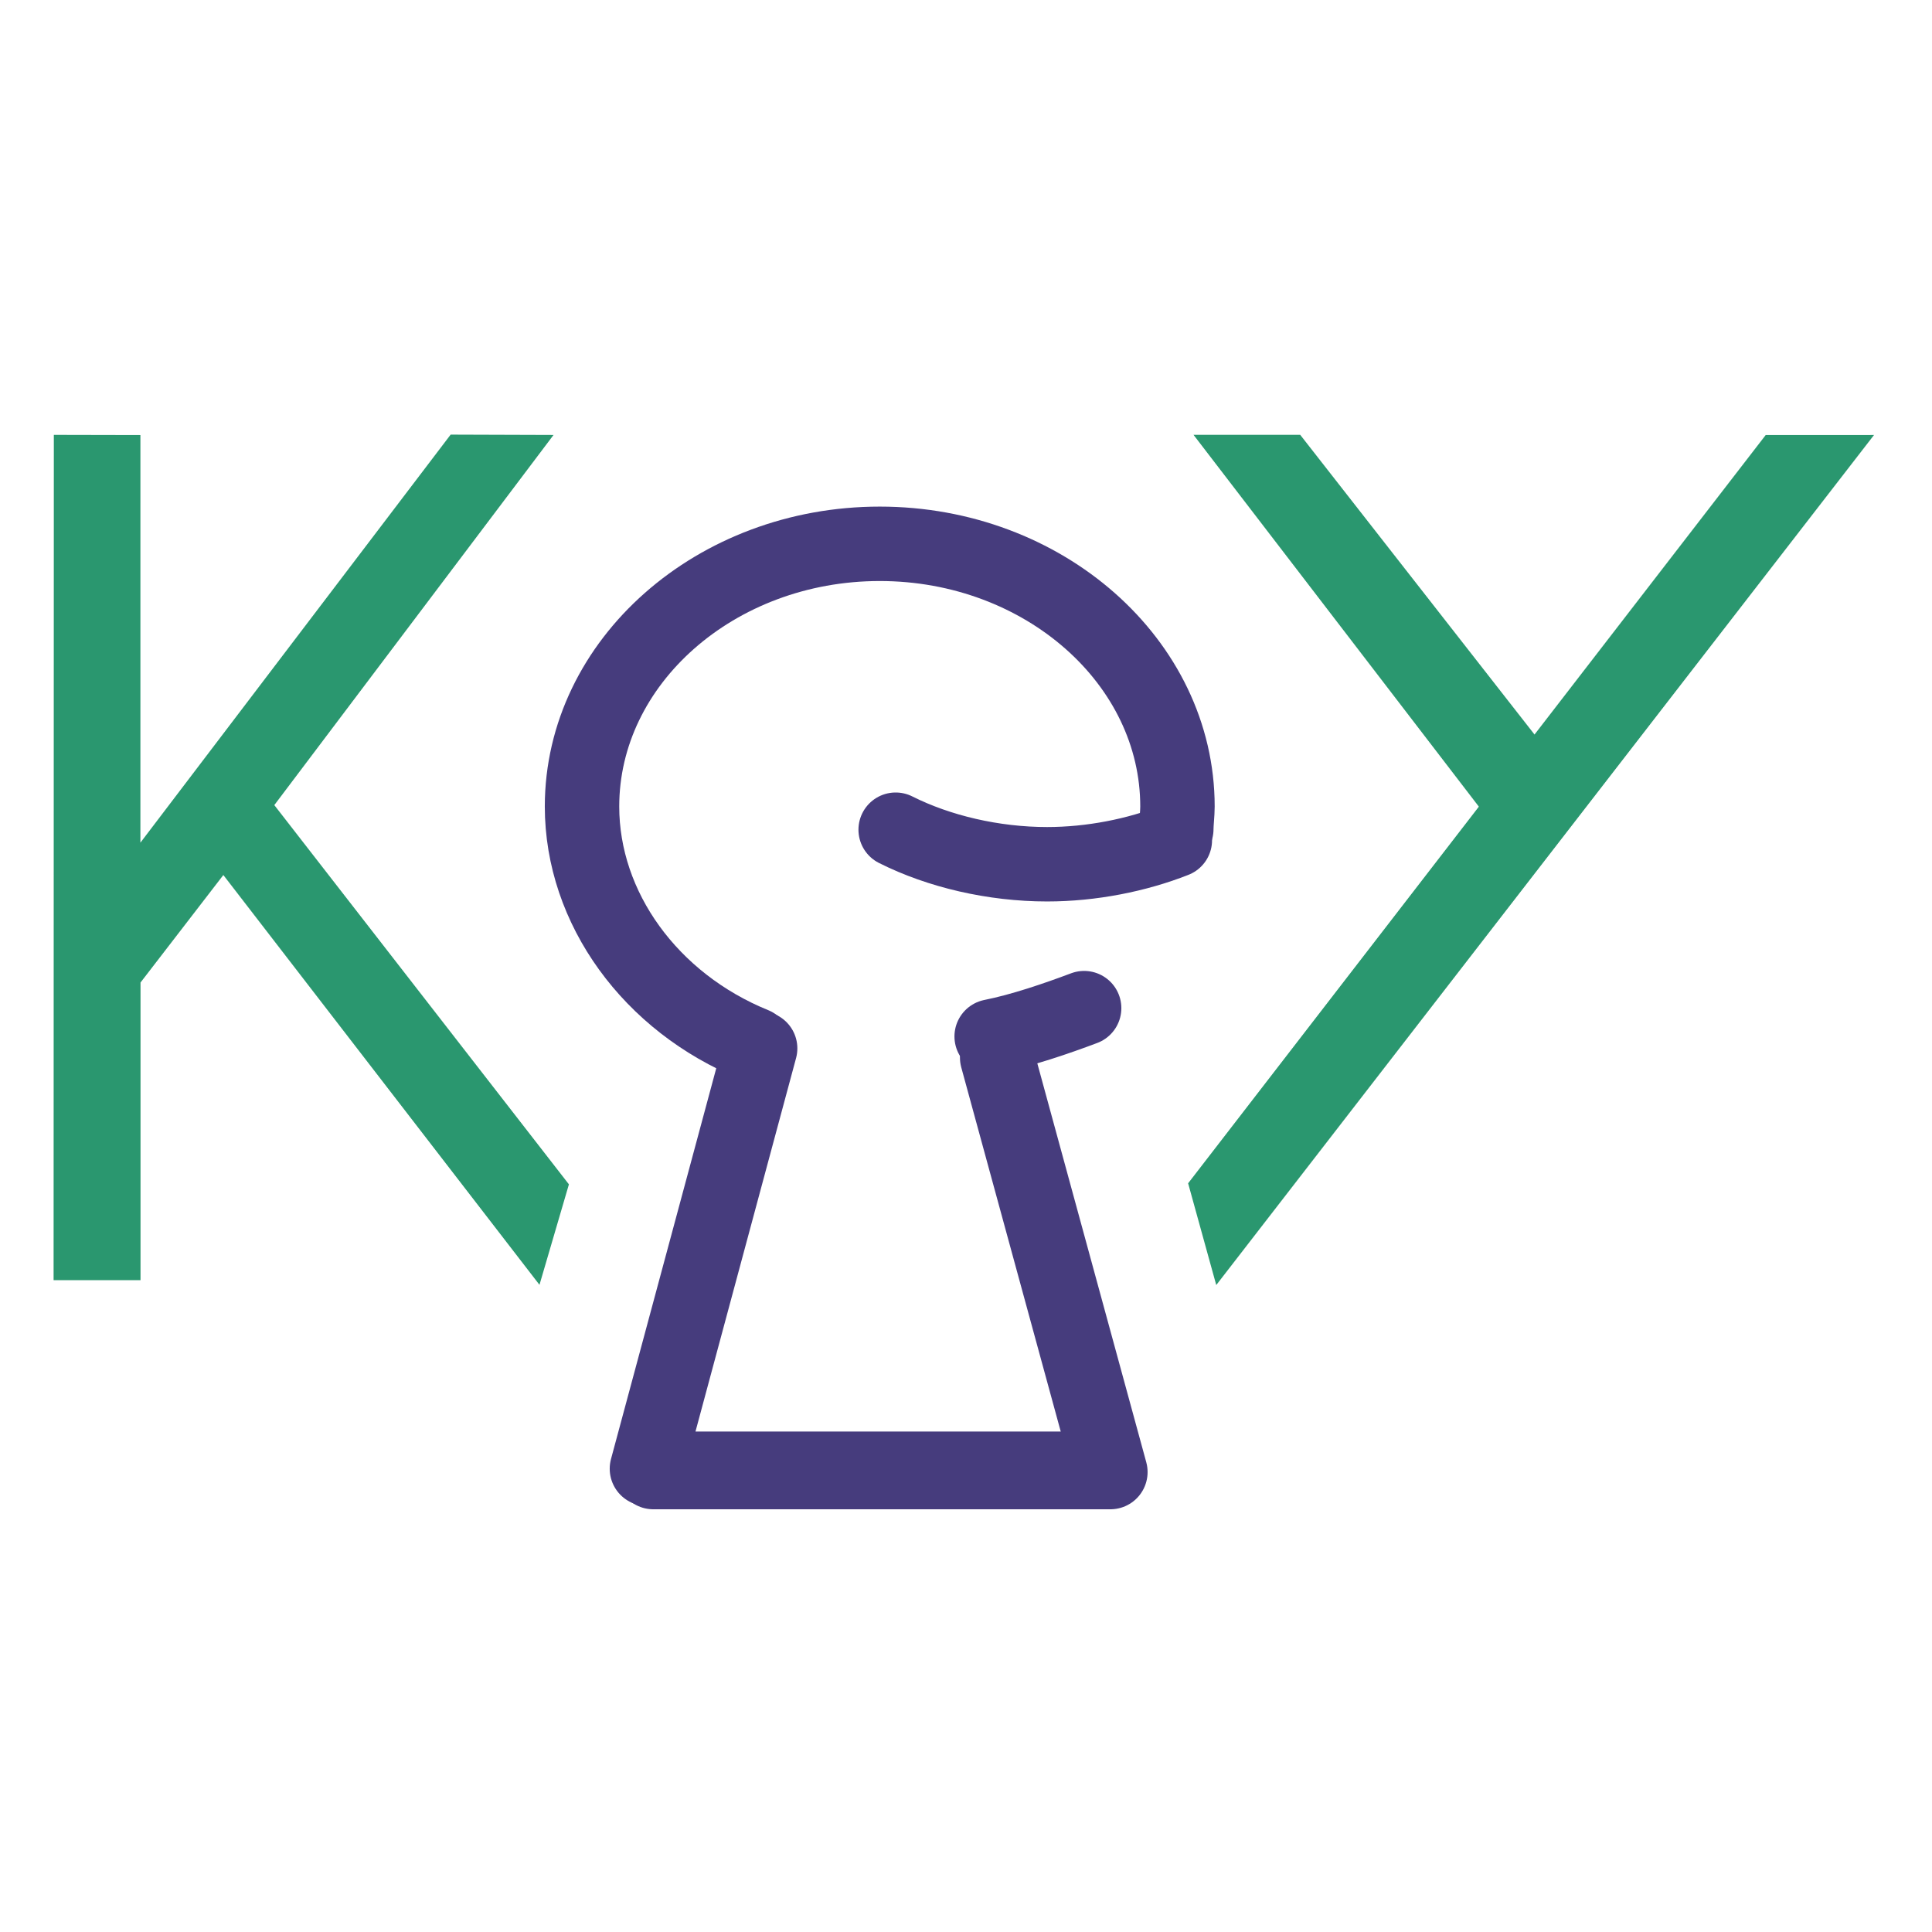 <?xml version="1.0" encoding="UTF-8" standalone="no"?>
<!-- Created with Inkscape (http://www.inkscape.org/) -->

<svg
   width="100mm"
   height="100mm"
   viewBox="0 0 100 100"
   version="1.1"
   id="svg5"
   inkscape:version="1.2.2 (b0a8486541, 2022-12-01)"
   sodipodi:docname="brust_vorne_links.svg"
   xml:space="preserve"
   xmlns:inkscape="http://www.inkscape.org/namespaces/inkscape"
   xmlns:sodipodi="http://sodipodi.sourceforge.net/DTD/sodipodi-0.dtd"
   xmlns="http://www.w3.org/2000/svg"
   xmlns:svg="http://www.w3.org/2000/svg"><sodipodi:namedview
     id="namedview7"
     pagecolor="#ffffff"
     bordercolor="#666666"
     borderopacity="1.0"
     inkscape:showpageshadow="2"
     inkscape:pageopacity="0.0"
     inkscape:pagecheckerboard="0"
     inkscape:deskcolor="#d1d1d1"
     inkscape:document-units="mm"
     showgrid="false"
     inkscape:zoom="0.5946522"
     inkscape:cx="-169.00635"
     inkscape:cy="149.66732"
     inkscape:window-width="1920"
     inkscape:window-height="1131"
     inkscape:window-x="0"
     inkscape:window-y="0"
     inkscape:window-maximized="1"
     inkscape:current-layer="g544"
     showguides="true"><sodipodi:guide
       position="97,88.516"
       orientation="-1,0"
       id="guide499"
       inkscape:locked="false"
       inkscape:label=""
       inkscape:color="rgb(0,134,229)" /><sodipodi:guide
       position="3,88.516"
       orientation="-1,0"
       id="guide501"
       inkscape:label=""
       inkscape:locked="false"
       inkscape:color="rgb(0,134,229)" /><sodipodi:guide
       position="52.384,3"
       orientation="0,1"
       id="guide503"
       inkscape:locked="false"
       inkscape:label=""
       inkscape:color="rgb(0,134,229)" /><sodipodi:guide
       position="52.384,97"
       orientation="0,1"
       id="guide505"
       inkscape:label=""
       inkscape:locked="false"
       inkscape:color="rgb(0,134,229)" /><inkscape:page
       x="0"
       y="0"
       width="100"
       height="100"
       id="page572" /><sodipodi:guide
       position="50.182,60.201"
       orientation="1,0"
       id="guide588"
       inkscape:locked="false" /><sodipodi:guide
       position="12.742,49.976"
       orientation="0,-1"
       id="guide590"
       inkscape:locked="false" /></sodipodi:namedview><defs
     id="defs2"><clipPath
       clipPathUnits="userSpaceOnUse"
       id="clipPath550"><path
         d="M 0,0 H 595 V 842 H 0 Z"
         id="path548" /></clipPath></defs><g
     inkscape:label="Layer 1"
     inkscape:groupmode="layer"
     id="layer1" /><g
     id="g542"
     transform="matrix(0.453,0,0,-0.453,-30.853,288.807)"><g
       id="g544"><g
         id="g546"
         clip-path="url(#clipPath550)"><g
           id="g552"
           transform="scale(0.1)"><path
             d="m 1542.77,5181.86 c -118.27,48.08 -196.67,155.95 -196.67,272.03 0,165.33 152.82,300.18 340.19,300.18 187.36,0 340.17,-134.85 340.17,-300.18 0,-8.21 -1.33,-18.76 -1.33,-25.79"
             style="fill:none;stroke:#463c7d;stroke-width:85.039;stroke-linecap:round;stroke-linejoin:round;stroke-miterlimit:2.613;stroke-dasharray:none;stroke-opacity:1"
             id="path554" /><path
             d="m 1549.62,5177.54 -129.36,-480.27 h 522.25"
             style="fill:none;stroke:#463c7d;stroke-width:85.039;stroke-linecap:round;stroke-linejoin:round;stroke-miterlimit:2.613;stroke-dasharray:none;stroke-opacity:1"
             id="path556" /><path
             d="M 1820.44,5167.06 1949.8,4693.45 H 1427.55"
             style="fill:none;stroke:#463c7d;stroke-width:85.039;stroke-linecap:round;stroke-linejoin:round;stroke-miterlimit:2.613;stroke-dasharray:none;stroke-opacity:1"
             id="path558" /><path
             d="m 1919.82,5223.53 c -31.7,-11.92 -71.32,-25.53 -105.66,-32.35"
             style="fill:none;stroke:#463c7d;stroke-width:85.039;stroke-linecap:round;stroke-linejoin:round;stroke-miterlimit:2.613;stroke-dasharray:none;stroke-opacity:1"
             id="path560" /><path
             d="m 2023.45,5415.41 c -43.56,-17.17 -95.34,-27.47 -145.95,-27.47 -61.21,0 -123.59,14.59 -173.03,39.47"
             style="fill:none;stroke:#463c7d;stroke-width:85.039;stroke-linecap:round;stroke-linejoin:round;stroke-miterlimit:2.613;stroke-dasharray:none;stroke-opacity:1"
             id="path562" /><path
             d="m 2038.63,5023.39 32.14,-116.25 751.56,971.25 -123.77,-0.04 -659.93,-854.96"
             style="fill:#2a976f;fill-opacity:1;fill-rule:evenodd;stroke:none"
             id="path564" /><path
             d="m 2044.8,5878.58 121.9,0.03 298.06,-381.25 -70.42,-74.25 -349.54,455.47"
             style="fill:#2a976f;fill-opacity:1;fill-rule:evenodd;stroke:none"
             id="path566" /><path
             d="m 742.59,5878.54 98.926,-0.21 -0.02,-465.74 354.484,466.24 117.57,-0.39 -319.046,-422.92 336.616,-433.32 -33.63,-114.81 -361.224,468.23 -94.637,-122.82 v -340.06 h -99.32 l 0.281,965.8"
             style="fill:#2a976f;fill-opacity:1;fill-rule:evenodd;stroke:none"
             id="path568" /></g></g></g></g></svg>
